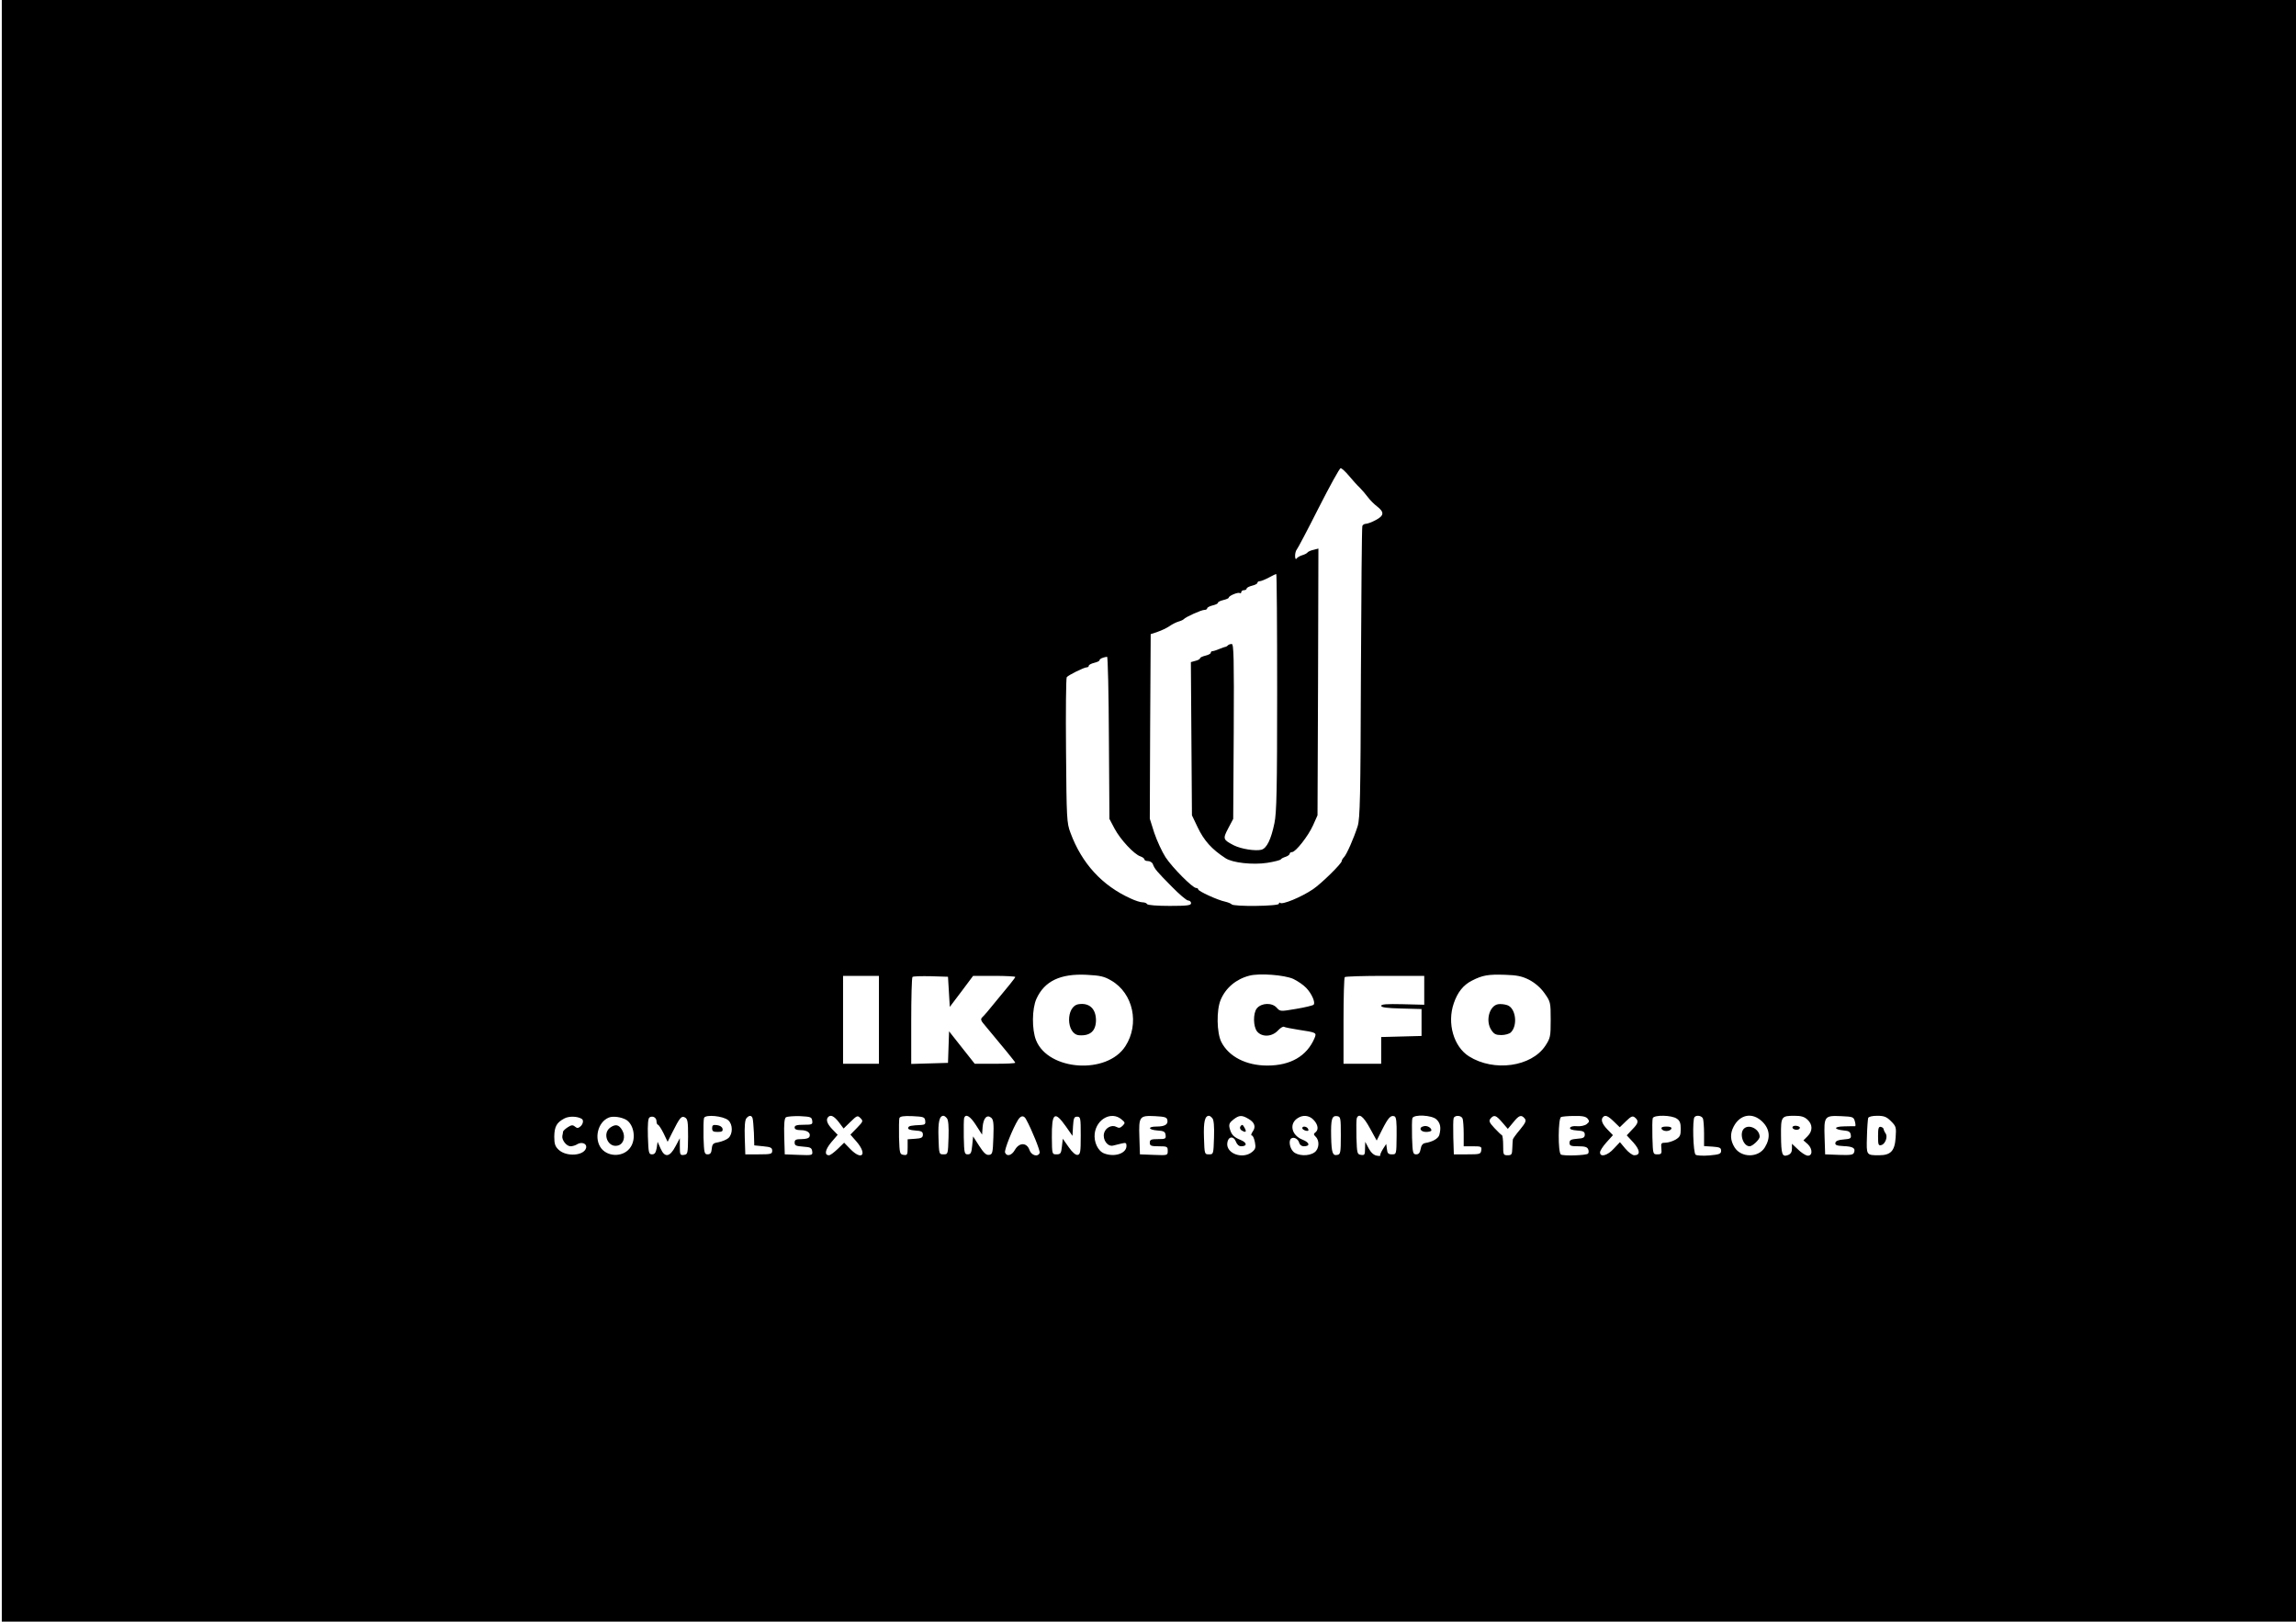 <?xml version="1.0" standalone="no"?>
<!DOCTYPE svg PUBLIC "-//W3C//DTD SVG 20010904//EN"
 "http://www.w3.org/TR/2001/REC-SVG-20010904/DTD/svg10.dtd">
<svg version="1.0" xmlns="http://www.w3.org/2000/svg"
 width="1280pt" height="904pt" viewBox="0 0 1280 904"
 preserveAspectRatio="xMidYMid meet">

<g transform="translate(0,904) scale(0.1,-0.1)"
fill="#000000" stroke="none">
<path d="M10 4520 l0 -4520 6395 0 6395 0 0 4520 0 4520 -6395 0 -6395 0 0
-4520z m7510 1868 c19 -23 46 -53 60 -66 14 -14 35 -39 47 -55 12 -16 34 -38
50 -50 41 -32 40 -51 -7 -76 -22 -12 -47 -21 -56 -21 -8 0 -17 -6 -19 -12 -3
-7 -6 -375 -8 -818 -2 -695 -5 -812 -18 -855 -22 -69 -61 -157 -76 -173 -7 -7
-13 -17 -13 -22 0 -14 -113 -125 -160 -157 -67 -45 -172 -88 -184 -76 -3 4 -6
1 -6 -5 0 -14 -256 -17 -264 -3 -3 4 -20 11 -37 15 -40 8 -149 58 -149 68 0 4
-5 8 -12 8 -19 0 -131 112 -170 171 -20 31 -48 92 -63 136 l-25 79 2 514 3
515 39 13 c21 7 50 21 65 31 14 10 37 22 51 26 14 4 27 10 30 14 9 11 97 51
114 51 9 0 16 4 16 9 0 5 14 12 30 16 17 4 30 10 30 15 0 5 14 11 30 15 17 4
30 10 30 13 0 11 52 32 61 26 5 -3 9 0 9 5 0 6 7 11 15 11 8 0 15 4 15 9 0 5
14 12 30 16 17 4 30 11 30 16 0 5 6 9 13 9 7 0 29 9 50 20 20 11 39 20 42 20
3 0 5 -297 5 -659 0 -541 -3 -672 -15 -729 -19 -92 -43 -141 -73 -149 -34 -8
-111 4 -152 24 -62 32 -64 36 -33 95 l28 53 3 488 c2 407 0 487 -11 487 -8 0
-17 -3 -21 -7 -4 -5 -11 -8 -14 -9 -4 0 -20 -6 -35 -12 -16 -7 -33 -12 -38
-12 -5 0 -9 -4 -9 -9 0 -5 -13 -12 -30 -16 -16 -4 -30 -10 -30 -15 0 -4 -12
-11 -26 -14 l-25 -7 3 -427 3 -427 31 -65 c36 -76 79 -124 156 -174 39 -26
152 -38 232 -26 39 6 73 15 76 19 3 5 15 11 28 15 12 4 22 12 22 17 0 5 6 9
13 9 20 0 90 89 117 149 l25 56 3 744 2 743 -27 -7 c-15 -3 -30 -10 -33 -14
-3 -5 -16 -12 -30 -16 -14 -4 -28 -13 -32 -19 -4 -6 -8 0 -8 15 0 14 4 29 9
35 5 5 60 109 122 232 62 122 117 222 123 222 6 0 27 -19 46 -42z m-1338
-1460 l3 -453 29 -55 c32 -60 109 -143 144 -154 12 -4 22 -12 22 -17 0 -5 9
-9 20 -9 11 0 24 -8 27 -17 10 -27 21 -40 105 -125 42 -43 83 -78 92 -78 9 0
16 -7 16 -15 0 -12 -20 -15 -119 -15 -69 0 -122 4 -126 10 -3 6 -15 10 -26 10
-11 0 -40 9 -65 21 -160 72 -273 196 -336 366 -21 55 -22 77 -25 458 -2 220 0
405 4 410 10 12 96 55 112 55 6 0 11 4 11 9 0 5 14 12 30 16 17 4 30 10 30 15
0 7 16 15 42 19 4 0 9 -203 10 -451z m13 -1354 c123 -71 159 -242 79 -366
-103 -160 -430 -137 -498 33 -24 59 -23 176 2 231 45 99 133 141 279 134 77
-4 99 -9 138 -32z m1015 9 c25 -12 57 -34 72 -50 31 -32 53 -83 41 -94 -4 -4
-48 -15 -97 -23 -88 -15 -89 -15 -108 6 -26 30 -85 28 -111 -3 -22 -27 -21
-103 2 -130 28 -32 83 -29 116 7 13 14 28 23 33 20 5 -3 40 -10 78 -16 105
-16 105 -16 92 -48 -43 -100 -134 -152 -263 -152 -117 0 -214 49 -256 131 -26
51 -28 178 -4 235 28 67 86 116 160 135 56 15 196 4 245 -18z m1315 -5 c32
-17 63 -43 85 -74 34 -48 35 -51 35 -149 0 -94 -2 -102 -30 -145 -78 -117
-286 -146 -425 -59 -86 54 -124 185 -85 297 21 61 53 101 100 125 60 31 92 36
185 33 68 -2 95 -8 135 -28z m-3625 -223 l0 -245 -100 0 -100 0 0 245 0 245
100 0 100 0 0 -245z m390 156 l5 -84 65 86 65 87 118 0 c64 0 117 -3 117 -6 0
-5 -32 -45 -155 -193 -11 -13 -25 -29 -31 -34 -7 -8 -5 -17 7 -31 118 -141
179 -216 179 -220 0 -4 -51 -6 -113 -6 l-113 0 -72 91 -71 90 -3 -88 -3 -88
-102 -3 -103 -3 0 239 c0 131 3 242 7 246 4 4 50 5 103 4 l95 -3 5 -84z m2650
8 l0 -80 -120 3 c-89 2 -120 0 -120 -9 0 -9 32 -13 113 -15 l112 -3 0 -75 0
-75 -112 -3 -113 -3 0 -74 0 -75 -105 0 -105 0 0 238 c0 131 3 242 7 245 3 4
105 7 225 7 l218 0 0 -81z m-4697 -716 c12 -7 8 -30 -8 -43 -12 -10 -18 -10
-30 0 -12 10 -20 9 -40 -4 -14 -9 -25 -20 -26 -24 0 -4 -2 -15 -4 -24 -4 -23
23 -58 46 -58 10 0 28 5 38 12 24 14 53 3 49 -19 -9 -46 -110 -54 -154 -12
-19 18 -24 32 -24 73 1 56 13 78 56 101 26 14 72 13 97 -2z m249 -6 c42 -27
55 -104 24 -151 -35 -55 -121 -59 -163 -9 -43 54 -21 148 41 173 23 10 71 3
98 -13z m168 -8 c0 -10 4 -19 8 -19 4 0 18 -21 31 -47 l23 -48 25 50 c43 86
52 96 71 86 16 -8 18 -24 18 -108 -1 -94 -2 -98 -23 -101 -21 -3 -23 1 -23 45
l0 48 -24 -45 c-32 -61 -60 -65 -83 -13 l-17 38 -5 -35 c-5 -26 -11 -35 -26
-35 -18 0 -20 8 -23 99 -2 69 1 102 9 107 18 11 39 -1 39 -22z m400 6 c26 -23
26 -76 1 -99 -10 -9 -35 -19 -54 -23 -31 -5 -36 -9 -39 -37 -2 -23 -8 -31 -23
-31 -18 0 -20 8 -23 94 -1 52 0 101 3 109 8 21 108 11 135 -13z m135 13 c3 -7
6 -44 8 -83 l2 -70 50 -5 c42 -4 50 -8 50 -25 0 -18 -7 -20 -75 -20 l-75 0 -3
94 c-2 60 1 98 9 107 14 17 28 18 34 2z m333 -15 c3 -21 0 -23 -47 -23 -39 0
-51 -4 -51 -15 0 -10 10 -15 33 -15 37 0 58 -15 50 -36 -3 -9 -20 -14 -44 -14
-32 0 -39 -4 -39 -19 0 -17 8 -20 48 -23 40 -3 47 -6 50 -26 3 -22 2 -23 -75
-20 l-78 3 -3 99 c-2 73 1 102 10 108 7 4 42 7 78 6 59 -3 65 -5 68 -25z m148
-8 l27 -36 39 38 c36 35 39 36 55 20 16 -16 15 -19 -19 -54 l-37 -38 35 -40
c61 -72 29 -107 -36 -40 l-34 35 -36 -35 c-20 -19 -41 -35 -48 -35 -28 0 -22
31 12 72 l36 42 -30 31 c-29 30 -37 54 -23 68 14 15 33 5 59 -28z m482 8 c3
-18 -2 -23 -20 -24 -61 -3 -72 -5 -75 -16 -3 -8 11 -13 39 -15 35 -2 43 -7 43
-23 0 -16 -8 -21 -42 -23 l-43 -3 0 -45 c0 -41 -2 -45 -22 -42 -22 3 -23 8
-26 97 -1 52 0 101 2 108 4 10 23 13 73 11 62 -3 68 -5 71 -25z m121 13 c8 -9
11 -47 9 -107 -3 -93 -3 -94 -28 -94 -25 0 -25 1 -28 94 -3 87 5 121 28 121 4
0 13 -6 19 -14z m162 -38 l34 -53 3 42 c4 50 24 72 48 52 12 -10 15 -31 12
-108 -3 -89 -5 -96 -24 -99 -16 -2 -29 10 -55 50 l-34 53 -5 -50 c-4 -42 -8
-50 -25 -50 -18 0 -20 7 -22 95 -1 52 0 101 2 108 9 25 34 10 66 -40z m280 31
c31 -56 79 -175 75 -186 -10 -25 -47 -14 -57 17 -15 42 -57 42 -81 0 -18 -32
-45 -39 -55 -15 -5 15 43 135 73 183 16 25 33 25 45 1z m221 -38 l37 -53 3 54
c3 45 6 53 23 53 19 0 20 -7 20 -105 0 -91 -2 -105 -17 -108 -11 -2 -29 13
-50 43 l-33 47 -5 -44 c-4 -38 -8 -43 -30 -43 -25 0 -25 1 -26 95 -1 137 15
150 78 61z m309 40 c22 -18 23 -21 8 -36 -13 -13 -21 -15 -35 -7 -25 14 -61
-4 -69 -35 -9 -37 20 -77 51 -69 13 3 35 9 49 12 21 5 25 3 25 -14 0 -42 -66
-64 -124 -42 -35 13 -59 64 -53 112 11 81 93 124 148 79z m257 -5 c5 -24 -14
-36 -60 -36 -52 0 -48 -18 5 -22 35 -2 43 -7 45 -25 3 -21 -1 -23 -42 -23 -39
0 -46 -3 -46 -20 0 -17 7 -20 50 -20 47 0 50 -2 50 -25 0 -26 0 -26 -77 -23
l-78 3 -3 94 c-4 118 0 123 87 119 55 -3 66 -6 69 -22z m251 10 c8 -9 11 -47
9 -107 -3 -93 -3 -94 -28 -94 -25 0 -25 1 -28 94 -3 87 5 121 28 121 4 0 13
-6 19 -14z m201 -3 c35 -20 43 -45 23 -72 -8 -12 -10 -21 -4 -21 6 0 13 -17
17 -37 6 -31 3 -39 -16 -55 -52 -42 -145 -9 -138 50 4 37 35 42 48 8 6 -16 17
-26 29 -26 35 0 34 20 -2 35 -40 16 -53 31 -62 66 -5 21 -1 31 21 48 32 25 47
26 84 4z m357 0 c28 -25 37 -57 19 -73 -14 -11 -14 -14 -1 -27 23 -22 19 -69
-7 -87 -32 -23 -94 -20 -118 4 -21 21 -27 64 -11 74 15 10 39 -4 44 -25 3 -11
14 -19 25 -19 38 0 34 21 -7 37 -63 25 -76 92 -23 122 26 16 57 13 79 -6z
m158 -93 c0 -95 -2 -105 -19 -108 -27 -6 -33 11 -35 102 -2 97 4 118 33 114
20 -3 21 -9 21 -108z m162 41 l38 -69 30 60 c34 67 48 83 69 75 10 -4 13 -29
12 -109 -1 -103 -1 -103 -26 -103 -20 0 -26 6 -28 29 l-4 29 -18 -28 c-10 -16
-17 -32 -15 -35 3 -4 -7 -5 -21 -2 -16 3 -32 18 -44 41 l-19 36 -1 -38 c0 -34
-3 -38 -22 -35 -22 3 -23 8 -26 97 -1 52 -1 100 2 108 12 29 37 10 73 -56z
m371 49 c22 -21 27 -46 16 -87 -6 -20 -37 -38 -79 -45 -13 -2 -22 -13 -25 -33
-4 -22 -11 -30 -25 -30 -18 0 -20 8 -23 94 -1 52 -1 100 2 108 9 22 108 17
134 -7z m146 4 c3 -9 6 -47 6 -85 l0 -69 51 0 c47 0 50 -2 47 -22 -3 -22 -8
-23 -78 -23 l-75 0 -3 94 c-1 52 -1 100 2 108 7 18 43 16 50 -3z m221 -21 l31
-36 30 36 c32 40 45 45 64 22 10 -12 6 -23 -26 -62 -22 -26 -40 -51 -40 -55
-1 -5 -2 -26 -3 -48 -1 -36 -4 -40 -26 -40 -24 0 -25 3 -25 54 0 30 -3 56 -7
58 -5 2 -23 20 -42 40 -29 31 -32 40 -21 53 19 22 30 19 65 -22z m476 21 c11
-14 10 -18 -6 -31 -11 -8 -35 -13 -54 -11 -20 2 -36 -2 -38 -9 -3 -8 11 -13
39 -15 35 -2 43 -7 43 -23 0 -16 -8 -21 -42 -23 -35 -3 -43 -7 -43 -23 0 -16
7 -19 49 -19 36 0 50 -4 55 -17 4 -9 3 -20 -1 -24 -10 -10 -136 -14 -151 -5
-17 10 -16 203 1 209 6 3 40 6 73 6 45 1 65 -3 75 -15z m146 -16 l33 -32 35
34 c29 28 37 31 50 20 22 -18 19 -32 -16 -67 l-30 -32 37 -40 c38 -43 40 -71
5 -71 -11 0 -33 17 -50 37 l-30 36 -34 -36 c-35 -39 -77 -50 -77 -21 0 9 16
34 36 56 l36 40 -31 32 c-30 31 -38 55 -24 69 12 13 27 7 60 -25z m351 16 c17
-11 22 -25 22 -57 0 -36 -4 -45 -29 -60 -16 -9 -41 -17 -56 -17 -24 0 -26 -3
-23 -32 3 -29 0 -33 -22 -33 -25 0 -25 1 -28 94 -1 52 -1 100 2 108 8 19 106
17 134 -3z m146 0 c3 -9 6 -47 6 -84 l0 -69 48 -3 c39 -3 47 -6 47 -23 0 -17
-9 -21 -65 -26 -36 -3 -71 -1 -77 4 -14 10 -19 198 -6 210 12 13 41 7 47 -9z
m332 -18 c41 -41 45 -90 13 -142 -36 -59 -132 -59 -169 0 -24 39 -26 76 -5
116 36 69 106 81 161 26z m251 12 c29 -27 29 -63 0 -92 l-23 -23 24 -21 c29
-27 27 -69 -3 -64 -11 2 -35 18 -52 35 l-33 31 0 -27 c0 -19 -7 -30 -22 -36
-33 -12 -38 3 -39 110 -1 105 2 109 75 109 37 0 55 -5 73 -22z m264 -10 c4
-15 4 -27 1 -26 -4 0 -32 0 -61 -1 -60 -1 -60 -17 -1 -23 27 -2 36 -8 38 -25
3 -19 -2 -22 -40 -25 -29 -2 -44 -8 -46 -19 -2 -12 7 -16 45 -18 52 -2 69 -11
59 -36 -5 -13 -19 -15 -83 -13 l-78 3 -3 93 c-4 119 -1 124 91 120 67 -3 71
-4 78 -30z m201 2 c29 -29 30 -34 26 -92 -5 -75 -28 -98 -93 -98 -71 0 -70 0
-67 103 1 50 5 98 7 105 3 7 23 12 50 12 38 0 52 -5 77 -30z"/>
<path d="M6013 3442 c-72 -11 -70 -166 2 -173 63 -5 95 24 95 85 -1 64 -38 97
-97 88z"/>
<path d="M8352 3442 c-49 -8 -72 -93 -38 -144 15 -23 26 -28 56 -28 21 0 45 7
53 15 40 40 27 137 -21 152 -15 5 -37 7 -50 5z"/>
<path d="M3403 2755 c-48 -33 -14 -115 41 -101 33 8 45 50 25 85 -18 32 -37
36 -66 16z"/>
<path d="M3970 2751 c0 -17 6 -21 31 -21 24 0 30 4 27 18 -2 10 -14 18 -31 20
-22 3 -27 -1 -27 -17z"/>
<path d="M6914 2759 c-3 -6 0 -15 7 -20 23 -14 30 -10 19 11 -12 23 -16 24
-26 9z"/>
<path d="M7260 2751 c0 -5 9 -11 19 -14 14 -3 18 -1 14 9 -6 15 -33 19 -33 5z"/>
<path d="M7938 2762 c-31 -6 -21 -32 12 -32 17 0 30 4 30 9 0 14 -24 28 -42
23z"/>
<path d="M9263 2748 c2 -7 14 -13 27 -13 13 0 25 6 28 13 2 8 -7 12 -28 12
-21 0 -30 -4 -27 -12z"/>
<path d="M9722 2748 c-27 -27 -4 -98 32 -98 16 0 56 38 56 53 0 43 -60 73 -88
45z"/>
<path d="M9994 2759 c-8 -13 25 -24 37 -12 7 7 3 12 -10 16 -12 3 -24 1 -27
-4z"/>
<path d="M10470 2707 c0 -49 2 -55 19 -50 22 6 37 49 22 66 -5 7 -9 17 -10 22
0 6 -7 11 -15 13 -13 3 -16 -7 -16 -51z"/>
</g>
</svg>
